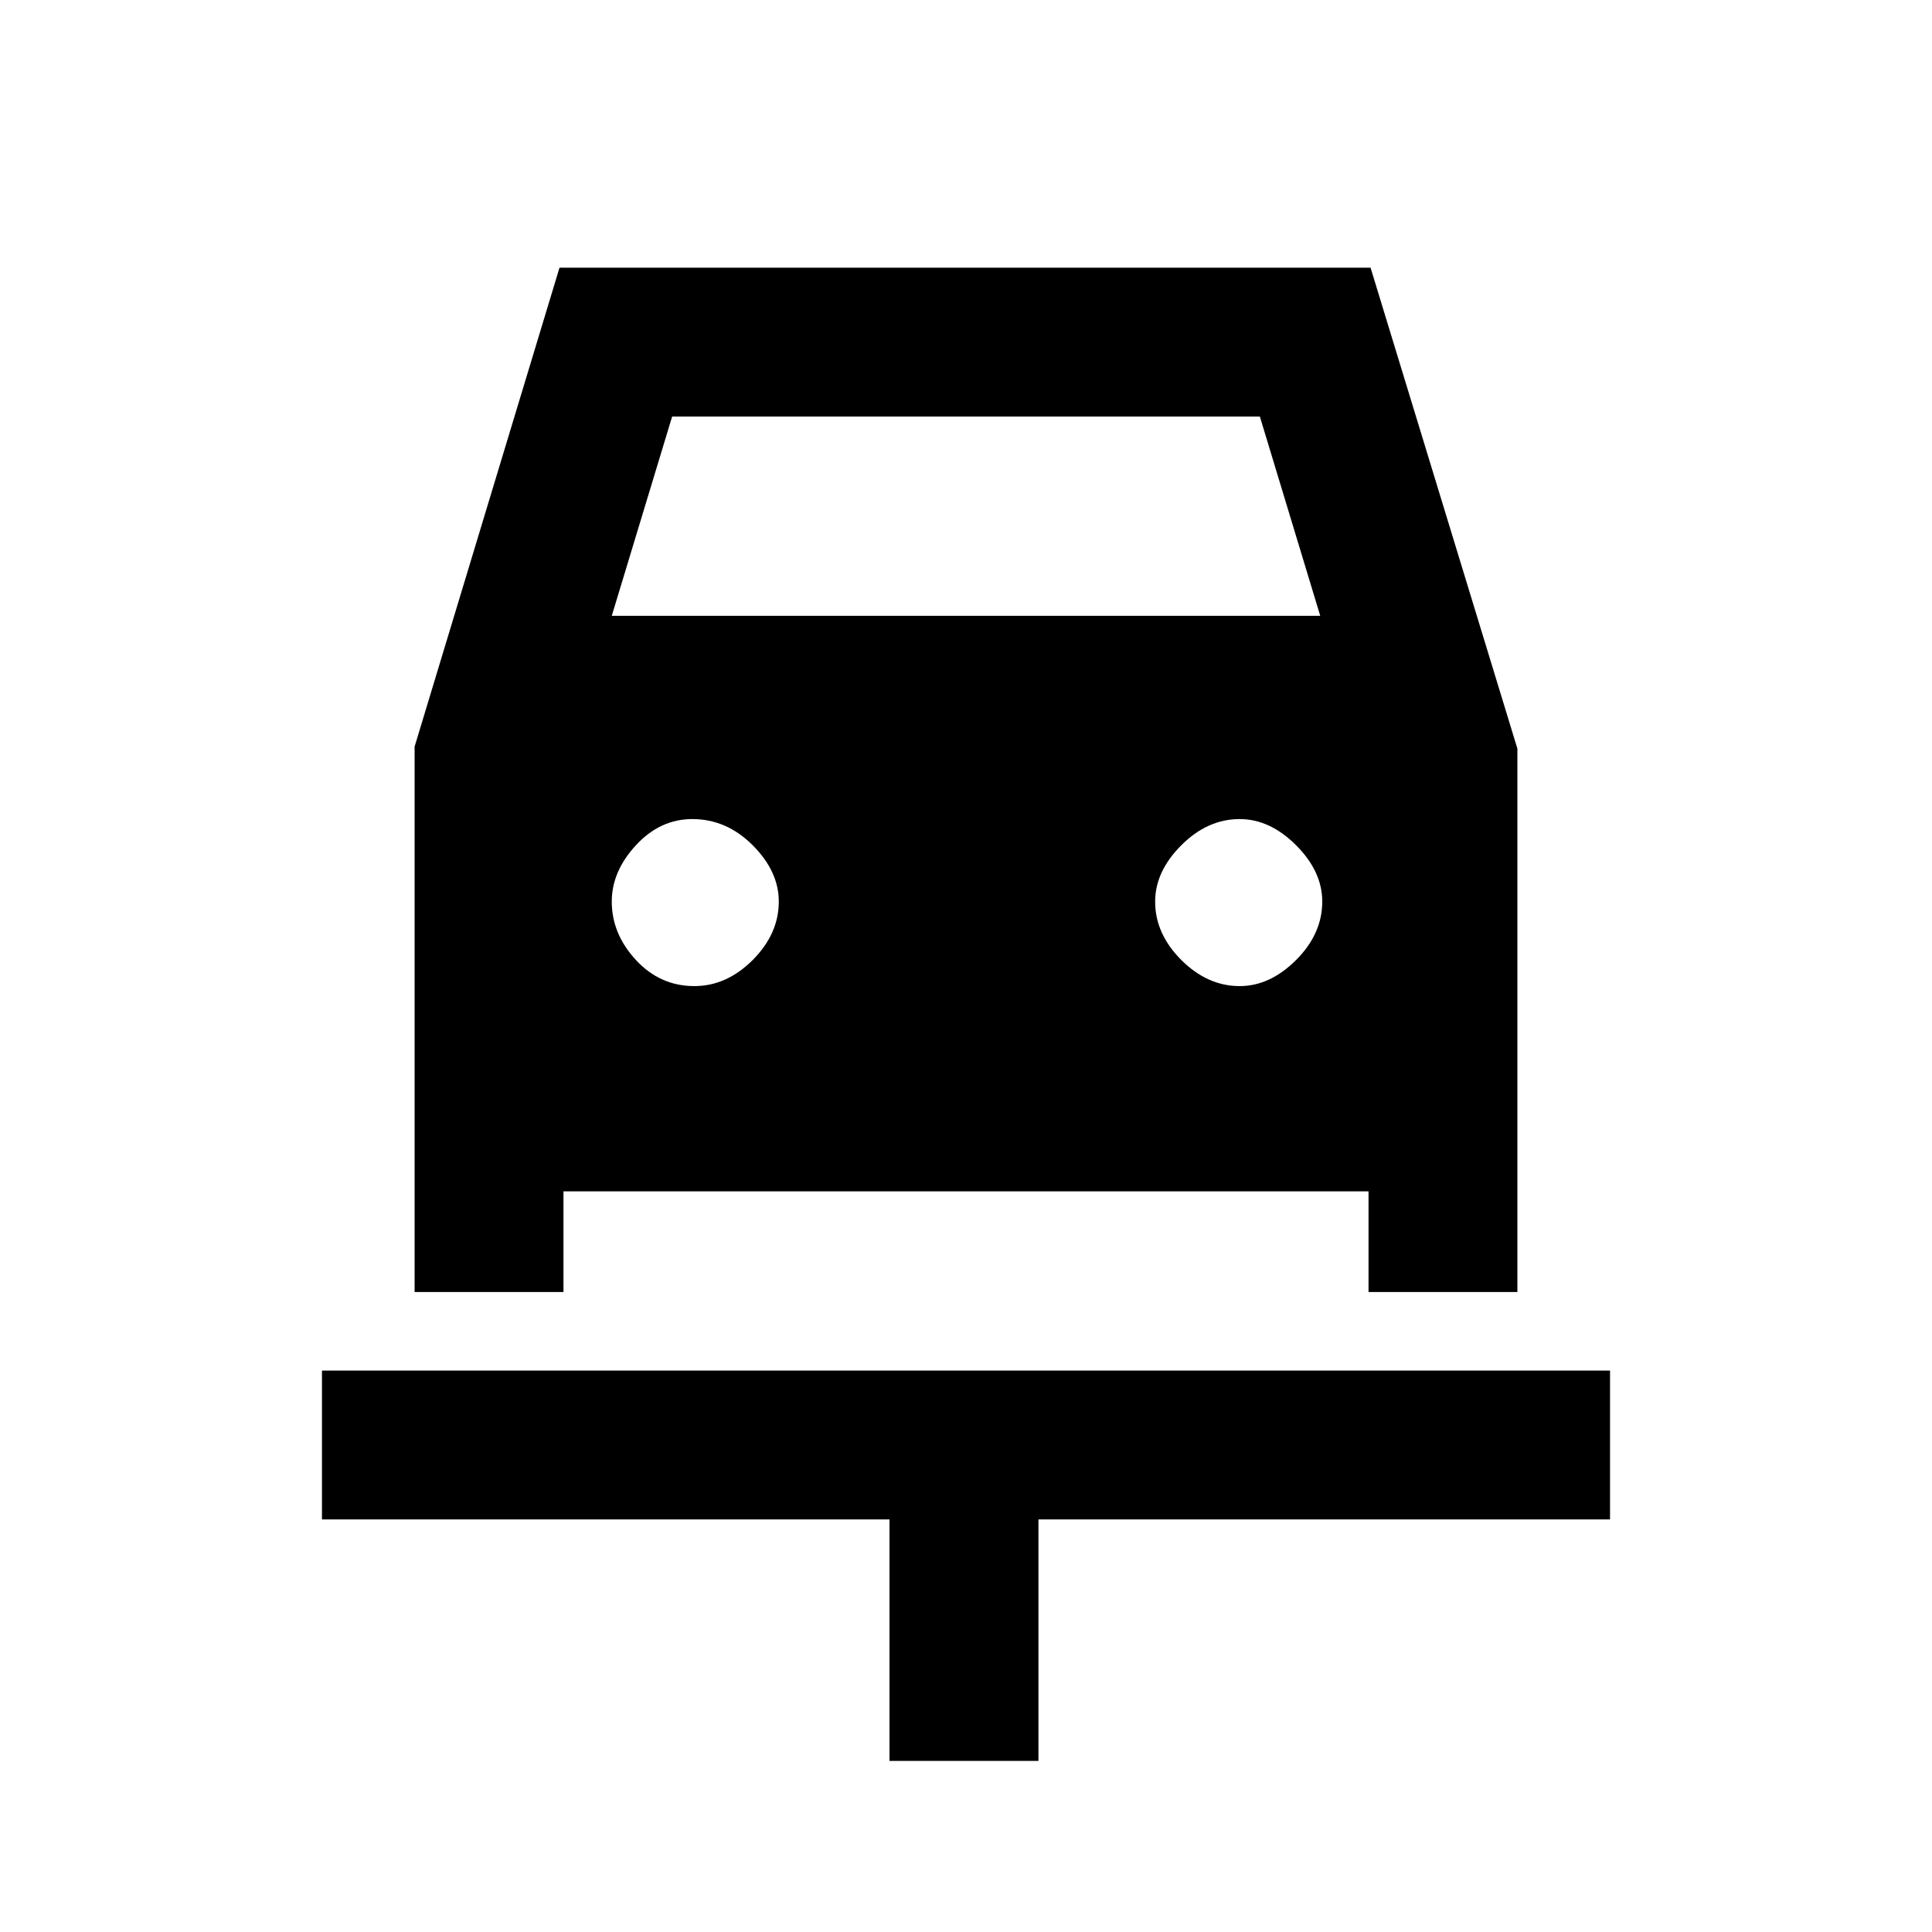 <svg xmlns="http://www.w3.org/2000/svg" height="20" width="20"><path d="M9.208 18.229v-2.5H3.333v-1.541h13.334v1.541H10.75v2.5Zm-2.02-8.021q.333 0 .604-.27.27-.271.27-.605 0-.312-.27-.583-.271-.271-.625-.271-.334 0-.584.271-.25.271-.25.583 0 .334.25.605.25.27.605.27Zm5.645 0q.313 0 .584-.27.271-.271.271-.605 0-.312-.271-.583-.271-.271-.584-.271-.333 0-.604.271-.271.271-.271.583 0 .334.271.605.271.27.604.27Zm-8.541 3.167V7.729l1.5-4.958h8.396l1.52 4.979v5.625h-1.541v-1.042H5.833v1.042Zm2.041-7h7.334l-.625-2.063H6.958Z"/></svg>